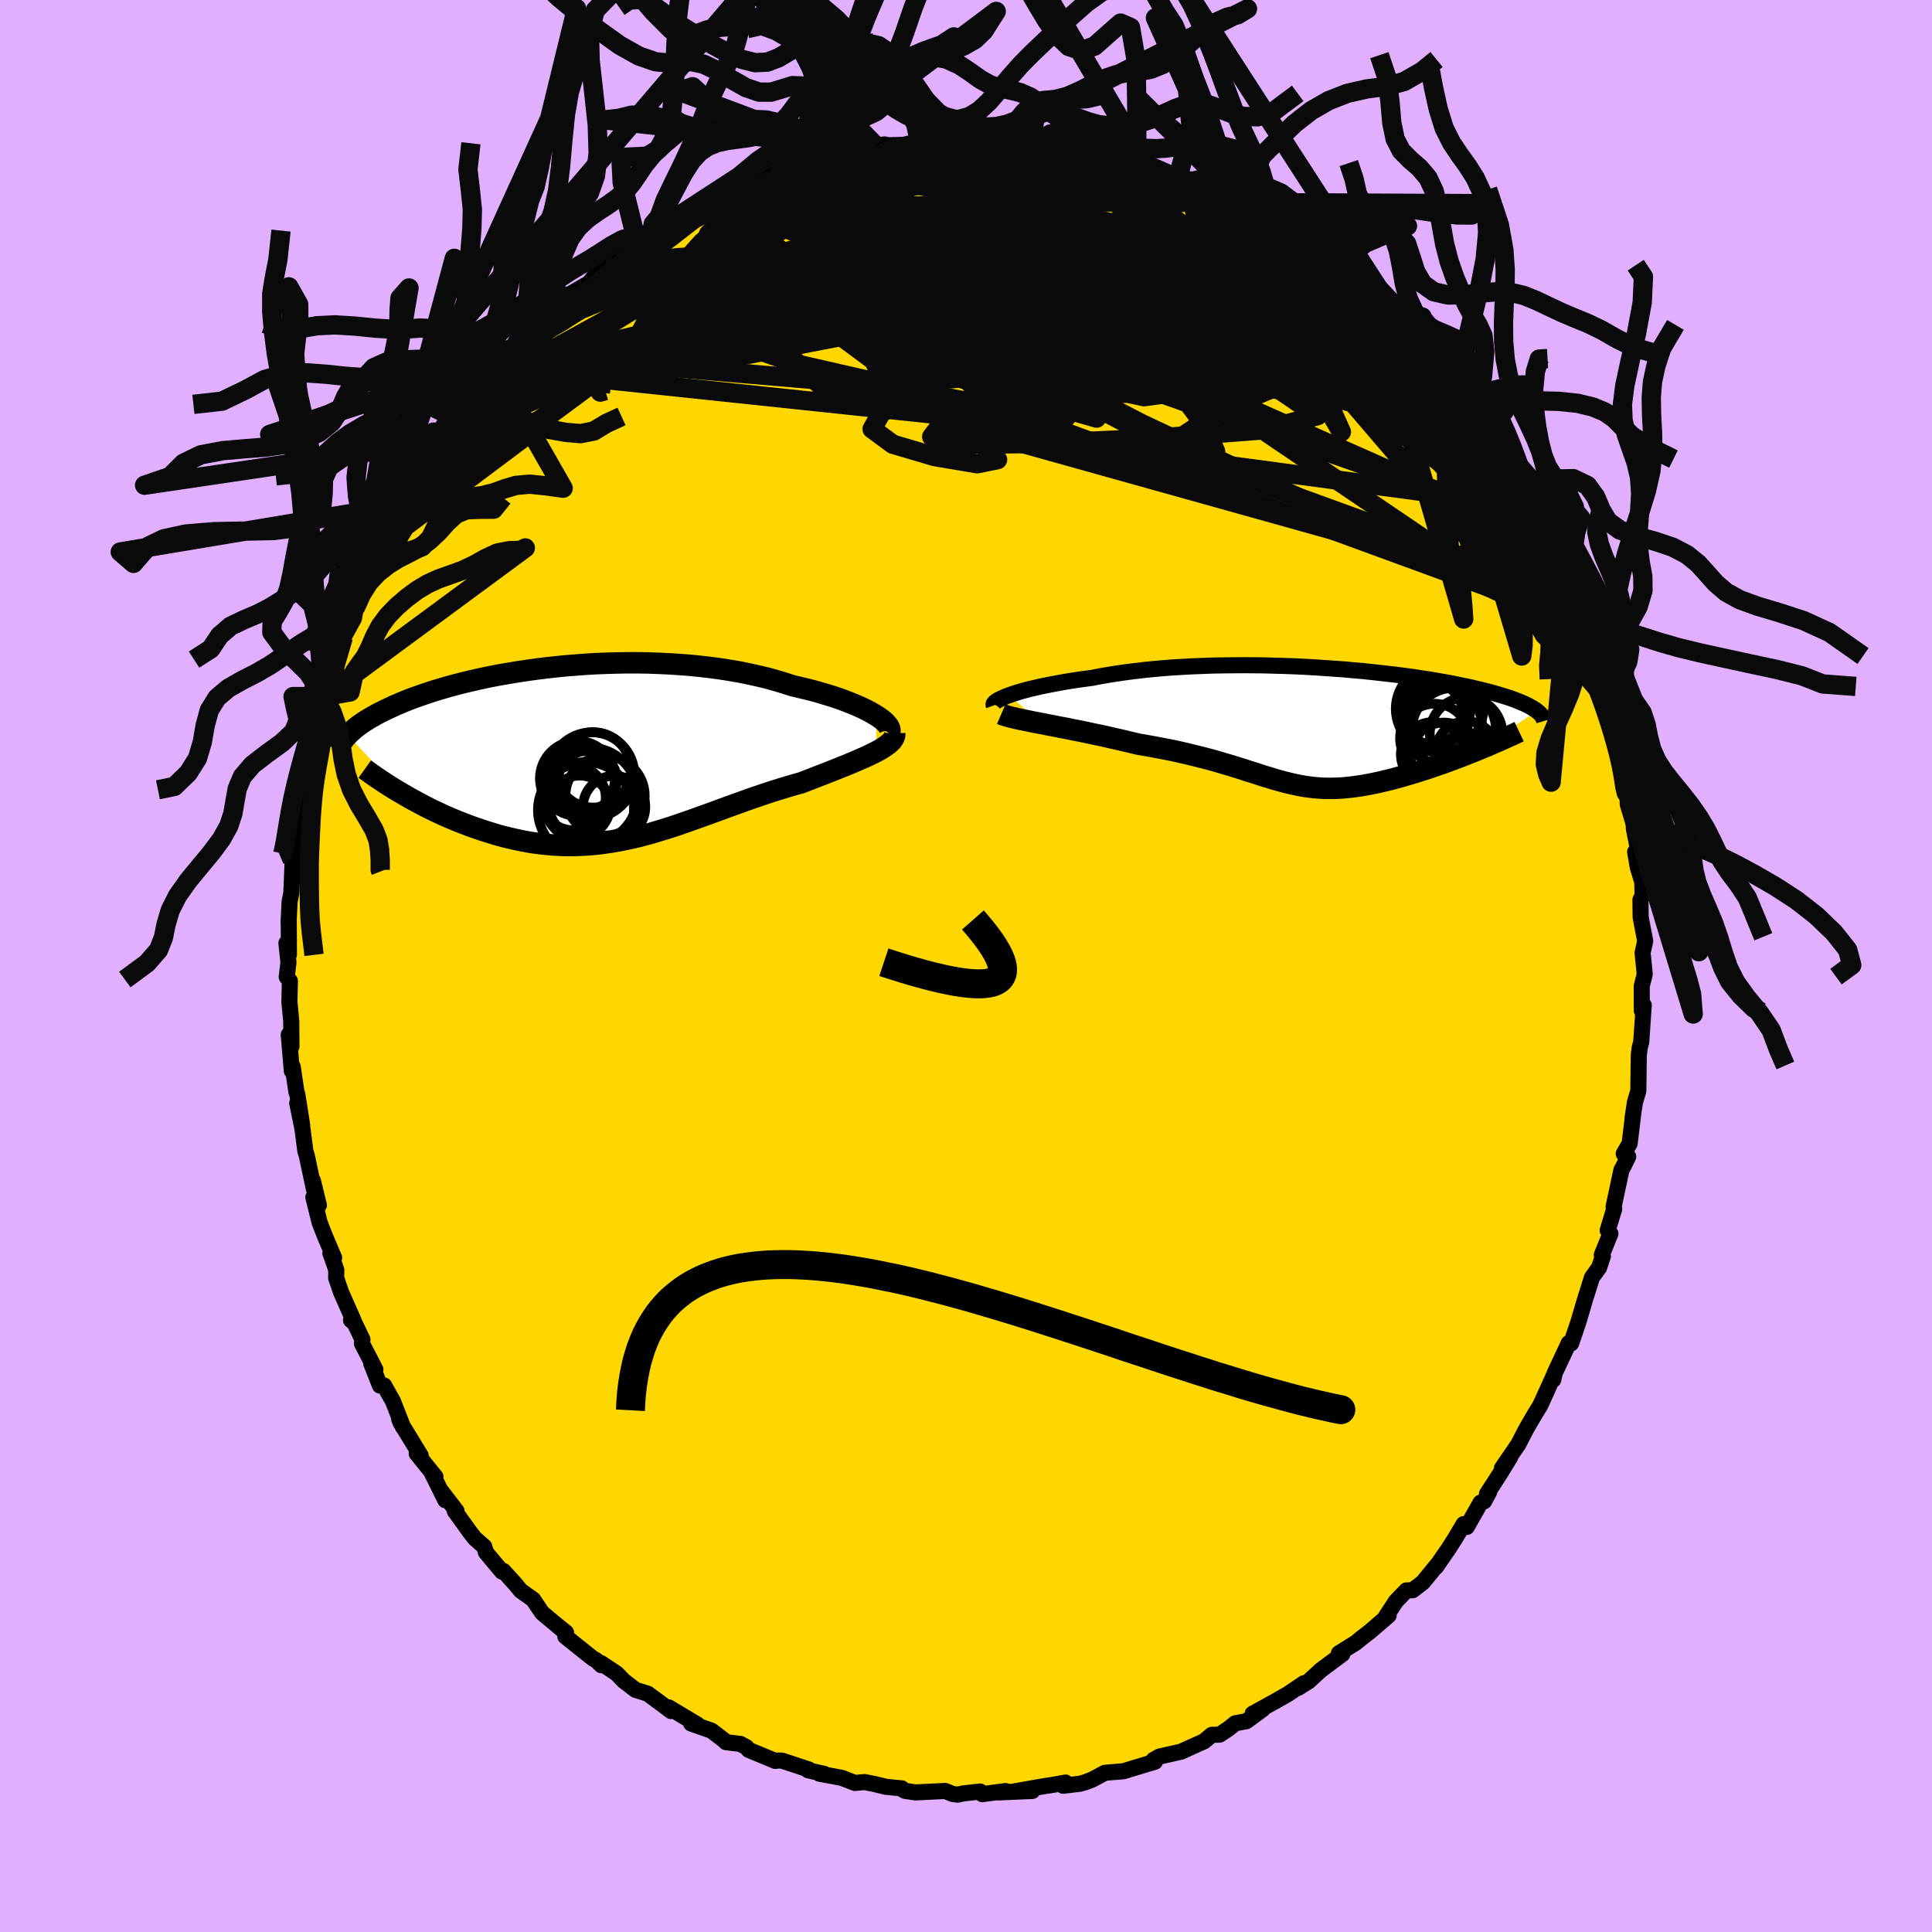 <svg xmlns="http://www.w3.org/2000/svg" width="500" height="500" viewBox="-100 -100 200 200"><defs><clipPath id="c"><path d="m30.11-3.94-.36-.21-.39-.23-.44-.22-.46-.22-.5-.22-.54-.22-.56-.22-.6-.22-.62-.21-.65-.2-.67-.2-.7-.2-.72-.18-.75-.18-.76-.18-.83-.27-.87-.26-.89-.25-.92-.22-.95-.21-.97-.2-1-.17-1.01-.16-1.03-.14-1.05-.12-1.06-.11-1.07-.08-1.07-.07-1.08-.05L6.5-9.4l-1.08-.02H4.34l-1.08.02-1.08.03-1.06.04-1.05.06-1.05.08-1.02.08-1.02.1-.99.11-.98.12-.95.13-.94.14-.91.15-.89.15-.86.16-.84.17-.82.18-.78.18-.76.18-.73.19-.71.19-.68.2-.65.19-.62.2-.6.2-.57.2-.54.19-.52.2-.5.2-.47.2-.45.19-.42.2-.41.19-.39.19-.37.18-.35.19-.33.19-.32.18-.29.18-.28.18-.27.18-.24.17-.24.18-.21.17-.2.17-.19.17-.18.16-.16.17 5.67 6.09.45.26.45.26.47.25.47.26.48.25.49.25.5.24.51.24.52.24.52.23.53.22.54.22.55.21.55.21.56.2.57.19.58.19.58.18.6.18.6.16.62.15.62.14.62.13.63.12.64.1.64.08.64.07.66.06.65.03.66.03h.66l.67-.02.66-.03.68-.05.67-.06.68-.09.68-.1.68-.12.69-.13.69-.15.69-.16.7-.18.7-.19.7-.21.71-.22.71-.22.71-.24.72-.25.72-.25.72-.26.73-.26.74-.27.73-.27.74-.27.75-.27.75-.27.75-.27.76-.26.76-.26.76-.25.76-.24.76-.23.77-.23.76-.21.6-.23.59-.23.59-.23.58-.22.56-.22.56-.22.54-.22.53-.21.51-.21.5-.21.48-.21.46-.2.44-.2.41-.2.39-.19"/></clipPath><clipPath id="b"><path d="m-31.75-3.27.37-.13.4-.13.43-.13.47-.13.49-.13.53-.12.55-.13.59-.12.61-.12.64-.12.66-.12.68-.11.71-.11.73-.1.75-.1.8-.16.83-.14.86-.14.9-.13.92-.12.94-.11.97-.1 1-.09 1.01-.08 1.03-.06 1.04-.06 1.06-.04 1.06-.04 1.07-.02 1.08-.01 1.08-.01 1.08.01 1.08.01 1.07.03 1.07.03 1.06.04 1.05.05 1.04.06 1.02.07 1.01.07.99.07.97.09.95.08.93.1.9.1.88.1.86.1.83.11.81.11.77.12.76.11.72.12.69.12.67.12.64.12.61.13.59.12.56.12.53.13.51.12.48.12.46.12.43.12.42.12.39.12.38.12.35.11.33.12.32.12.29.11.28.12.26.11.24.11.22.11.21.12.19.11.18.11.16.1.14.11-6.01 3.98-.46.19-.47.18-.47.19-.48.19-.48.18-.48.18-.49.18-.49.18-.5.17-.5.17-.49.17-.5.16-.5.16-.5.15-.5.15-.5.15-.51.14-.51.14-.5.13-.51.12-.51.12-.51.11-.5.1-.49.09-.5.08-.49.07-.48.06-.48.05-.48.04-.47.02-.47.01H1.2l-.46-.01-.45-.03-.46-.04-.45-.05-.46-.06-.45-.08-.46-.09-.46-.1-.46-.11-.47-.12-.48-.13-.49-.14-.5-.16-.52-.15-.52-.17-.55-.18-.56-.17-.58-.19-.6-.19-.62-.19-.65-.19-.67-.2-.7-.2-.72-.19-.75-.19-.78-.19-.81-.19-.84-.19-.87-.17-.89-.17-.92-.17-.95-.16-.67-.16-.67-.16-.68-.16-.68-.15-.68-.16-.69-.15-.69-.14-.68-.15-.68-.14-.68-.13-.66-.14-.66-.12-.64-.13-.63-.12-.6-.12"/></clipPath><filter id="a"><feTurbulence baseFrequency=".05" numOctaves="3" result="noise" type="noise"/><feDisplacementMap in="SourceGraphic" in2="noise" scale="2"/></filter></defs><rect width="100%" height="100%" x="-100" y="-100" fill="#E0B0FF"/><path fill="gold" stroke="#000" stroke-linejoin="round" stroke-width="1.667" d="m70.19.12.07.74-.31 1.23.01 2.53.2-.56-.26 3.8-.16.61-.09.75-.02 1.09-.03 2.61-.35 1.18-.25 1.65.05-.28-.35 2.91-.61 1.05.46.31-.46.94-.24.44-.81 3.8.06.23-.67 2.21.28.35-.89 2.19.11.13-.39 1.19-.74 1.02-.74 2.35-.7 2.39-.07.17-.24.73-.41 1.19-.24-.04-1.45 3.1-.16.7.09-.51-1.16 2.57-.31.66-.49.79-.9 1.54-.85 1.64-1.69 2.47.85-1.14-1.1 1.79-1.3 2.01.23-.21-.52.97-.37.14-1.43 2.52-.33-.29-.84 1.42-.72 1.13-1.29 1.87.17-.27-1.53 1.87-1.06.82-.65.02-1.09 1.13-1.08 1.66.33-.2-1.94 1.67-.93.72-.49.41-1.79 1.12.36.08-2.23 1.66-.84.77-.42.39-1.11.69.63-.5-1.64 1.11-1.31.75-2.36 1.3 1.02-.45-1.68 1.23-1.14.21-.71.57-.92.61-.81.02-.78.66-2.39 1.08-2.25.51-.6.34-.12.25.26-.06-3.27.99-1.35.11-.57.05-1.32.71-.71.27-.52.15-1.77.21.26-.33-1.51.27-.63.09-3.08.54 1.78-.03-3.54.15.76-.14-2.4.32-.22-.27-1.73.19-.61.13-.53-.07-.75-.31-3.06.15-1.11-.16-.4-.24.07-.02-1.65-.16-1.13-.28-1.06-.21-1.01.09-1.33-.52-2.35-.44.53.03-1.69-.38.08-.08-2.79-.92-.44-.01-.25.04-2.75-1.14-.25-.29-.62-.33-1.48-.18-.26-.24-1.24-.95-2.11-.74.68.13-3-1.8.24.38-1.18-.89-1.24-.91-1.27-.4-1.22-.94-.71-.74-1.62-1.08.01.21-.46-.47-.46-.27-2.8-2.24.08-.4-1.03-.83.88.74-2.33-1.95-.93-1.38-1.28-.91-.61-.74-1.18-1.3-.16.06-1.66-1.99-.17-.59-.98-.86-.49-.63-1.58-2.2h.18l-1.66-2.16.5 1.04-1.47-2.97.45.55-1.94-2.4.41.2-2.09-3.42-.14-.38.41.87-1.04-2.67-.92-1.65h-.44l-.9-2.28.43.62-1.39-2.69.05-.41-.81-1.7-.37-.3.25.01-1.28-2.9-.51-1.48.01-.85-.61-1.72.39.47-.93-2.18-.57-1.45-.65-2.63.57.82-.62-2.54.11.89-.73-3.43-.16-.53-.3-2.3-.54-2.65.51 2.27-.5-3.16-.1-.31-.38-2.57-.09.44-.32-3.76.28 1.22-.02-2.62-.19-2 .05-2.16-.33-.42.18-1.5-.21-2 .26 1.18-.02-3.54-.02.3.11-2.23.18-.89.15-3.73.17 1.2.18-3.35.02-1.33.08-.33-.06.84.68-4.73.03.83.1-.8.75-3.89.55-1.48.12-.44.04-.77.09-1.04.46-1.33.37-1.58.76-2.51-.41 2.14 1.3-4.18-.75 1.65.71-1.93.98-1.71.28-1 .64-1.59.85-2.07v.23l1.1-2.62 1.33-2.21-.97 1.45.63-.94 1.26-2.95 1.01-.99.58-1.8.63-.96.63-.54.15-.55 1.22-2.23v.45l1.44-2.29.6-.37.99-1.56.84-1.12-.68 1.11 1.25-1.98 1.16-1.35-.48.68 1.56-1.88 1.49-1.21-.36.19 2.37-2.42 1.42-1.38-1.39 1 1.04-.82 1.23-1.56.76-.28 1.93-1.12.7-.9.99-.75.31-.27 2.18-1.64.78-.6 1.38-.71.13-.18.11-.16 1.41-1.08-.15.37 2.77-1.86.74-.17 1.65-.77.04.21 1.93-1.3-.85.17 1.58-.23.94-.8 2.16-.52 1.01-.2-.06-.34 1.55-.23.86-.27 1.55-.72.82.06 1-.53 1.08.07 1.91-.61 1.11-.26.96-.13.37.09 2.41-.07 1.12-.29-.27.07.95-.33 3.38-.11-.66.24 2.64.08.36-.19.18.22.65-.21 2 .21 2.15.06-.47.34.96-.22 1.18.19 1.7.35 1.33.28 1.88.33-.02.11-.02.02 3.12.79.09-.07 1.05.13 1.52.86.22.12.76.12 1.86 1.01-.21-.22 1.53.24.27.6 2.75.92-.06.45 3.03 1.3-1.09-.53 1.31.42 1.3.83-.57-.23 2.01 1L34.04-75l1.19 1.09 1.12.79.69.81.45.08.26.36 1.73 1.1.77.39 1.13 1 1.36 1.46-.65-.39 1.11.57 2.4 2.85-1.23-1.15 2.56 2.58.54.7 1.43 1.55-.13-.41.43.4 1.11 1.35.03.06 2.77 4.33-.71-1.54.87 1.29.51 1.07.54.15 2.05 3.57.34.5.62.68.3.99.39.31-.14.77 1.61 2.26 1.03 2.06.51.82-.25-.06.62.86 1.07 2.42.56 1.22.66 2.03.2.44.07 1.06.64.99.68 1.49.22 1.29-.35-.2.66 1.76.93 2.13-.03-.17.75 3.98-.19-1.42.49 2.87.24.5.12 1.24.55 3.36-.39-2.42.75 2.16.11 2.82.55 2.72.05-.28-.47-.05.28 1.63.46 1.48.03 1.43-.22.4.02 1.82.47 2.47-.27 1.21.15 1.49.07.74" filter="url(#a)"/><path fill="#fff" d="m-31.75-3.27.37-.13.4-.13.43-.13.47-.13.49-.13.53-.12.55-.13.59-.12.61-.12.64-.12.66-.12.68-.11.71-.11.73-.1.75-.1.8-.16.83-.14.86-.14.9-.13.92-.12.94-.11.97-.1 1-.09 1.01-.08 1.03-.06 1.04-.06 1.06-.04 1.06-.04 1.07-.02 1.08-.01 1.08-.01 1.08.01 1.08.01 1.07.03 1.07.03 1.06.04 1.05.05 1.04.06 1.02.07 1.01.07.99.07.97.09.95.08.93.1.9.1.88.1.86.1.83.11.81.11.77.12.76.11.72.12.69.12.67.12.64.12.61.13.59.12.56.12.53.13.51.12.48.12.46.12.43.12.42.12.39.12.38.12.35.11.33.12.32.12.29.11.28.12.26.11.24.11.22.11.21.12.19.11.18.11.16.1.14.11-6.01 3.98-.46.19-.47.18-.47.19-.48.19-.48.18-.48.18-.49.18-.49.18-.5.17-.5.17-.49.17-.5.16-.5.16-.5.15-.5.15-.5.15-.51.14-.51.14-.5.13-.51.12-.51.12-.51.11-.5.1-.49.09-.5.08-.49.07-.48.06-.48.05-.48.04-.47.02-.47.01H1.2l-.46-.01-.45-.03-.46-.04-.45-.05-.46-.06-.45-.08-.46-.09-.46-.1-.46-.11-.47-.12-.48-.13-.49-.14-.5-.16-.52-.15-.52-.17-.55-.18-.56-.17-.58-.19-.6-.19-.62-.19-.65-.19-.67-.2-.7-.2-.72-.19-.75-.19-.78-.19-.81-.19-.84-.19-.87-.17-.89-.17-.92-.17-.95-.16-.67-.16-.67-.16-.68-.16-.68-.15-.68-.16-.69-.15-.69-.14-.68-.15-.68-.14-.68-.13-.66-.14-.66-.12-.64-.13-.63-.12-.6-.12" filter="url(#a)" transform="translate(36.21 -24.76)"/><path fill="#fff" d="m30.11-3.94-.36-.21-.39-.23-.44-.22-.46-.22-.5-.22-.54-.22-.56-.22-.6-.22-.62-.21-.65-.2-.67-.2-.7-.2-.72-.18-.75-.18-.76-.18-.83-.27-.87-.26-.89-.25-.92-.22-.95-.21-.97-.2-1-.17-1.01-.16-1.03-.14-1.05-.12-1.06-.11-1.07-.08-1.07-.07-1.08-.05L6.5-9.4l-1.08-.02H4.34l-1.08.02-1.08.03-1.06.04-1.05.06-1.05.08-1.02.08-1.02.1-.99.11-.98.12-.95.13-.94.14-.91.15-.89.15-.86.16-.84.17-.82.18-.78.18-.76.18-.73.19-.71.19-.68.2-.65.19-.62.2-.6.2-.57.2-.54.19-.52.2-.5.2-.47.2-.45.19-.42.2-.41.19-.39.19-.37.18-.35.19-.33.19-.32.18-.29.18-.28.18-.27.18-.24.17-.24.18-.21.17-.2.17-.19.17-.18.16-.16.17 5.67 6.09.45.26.45.26.47.25.47.26.48.25.49.25.5.24.51.24.52.24.52.23.53.22.54.22.55.21.55.21.56.2.57.19.58.19.58.18.6.18.6.16.62.15.62.14.62.13.63.12.64.1.64.08.64.07.66.06.65.03.66.03h.66l.67-.02.66-.03.68-.05.67-.06.68-.09.68-.1.68-.12.69-.13.69-.15.69-.16.7-.18.7-.19.7-.21.71-.22.71-.22.71-.24.72-.25.72-.25.72-.26.73-.26.74-.27.73-.27.74-.27.75-.27.75-.27.75-.27.76-.26.76-.26.76-.25.76-.24.76-.23.77-.23.76-.21.6-.23.59-.23.59-.23.58-.22.56-.22.56-.22.54-.22.53-.21.51-.21.5-.21.48-.21.46-.2.44-.2.41-.2.39-.19" filter="url(#a)" transform="translate(-39.37 -21.97)"/><g fill="none" stroke="#000" transform="translate(36.21 -24.76)"><path stroke-linejoin="round" stroke-width="1.667" d="m-33.33-2.22-.03-.08.02-.08.06-.09.1-.1.15-.11.18-.11.22-.11.26-.12.29-.13.33-.12.37-.13.4-.13.43-.13.47-.13.49-.13.53-.12.55-.13.59-.12.61-.12.64-.12.66-.12.68-.11.71-.11.73-.1.75-.1.8-.16.83-.14.86-.14.9-.13.92-.12.94-.11.97-.1 1-.09 1.01-.08 1.03-.06 1.04-.06 1.06-.04 1.06-.04 1.07-.02 1.08-.01 1.08-.01 1.08.01 1.08.01 1.07.03 1.07.03 1.06.04 1.05.05 1.04.06 1.02.07 1.01.07.99.07.97.09.95.08.93.1.9.1.88.1.86.1.83.11.81.11.77.12.76.11.72.12.69.12.67.12.64.12.61.13.59.12.56.12.53.13.51.12.48.12.46.12.43.12.42.12.39.12.38.12.35.11.33.12.32.12.29.11.28.12.26.11.24.11.22.11.21.12.19.11.18.11.16.1.14.11.14.11.11.1.11.11.09.1.08.11.07.1.05.1.05.1.03.1.03.1" filter="url(#a)"/><path stroke-linejoin="round" stroke-width="2.222" d="m-32.56-1.32.21.09.26.08.33.1.37.09.42.1.46.1.5.1.52.11.56.11.59.11.6.12.63.12.64.13.66.12.66.14.68.13.68.14.68.15.69.14.69.15.68.16.68.15.68.16.67.16.67.16.95.16.92.17.89.17.87.17.84.19.81.19.78.19.75.19.72.19.7.2.67.2.65.19.62.19.6.19.58.19.56.17.55.18.52.17.52.15.5.16.49.14.48.13.47.12.46.11.46.1.46.09.45.08.46.06.45.05.46.04.45.03.46.01h.46l.47-.01.47-.02.48-.04.48-.05.48-.06.49-.07.5-.08.49-.09.5-.1.51-.11.51-.12.51-.12.5-.13.51-.14.51-.14.5-.15.5-.15.5-.15.5-.16.5-.16.49-.17.5-.17.5-.17.49-.18.49-.18.48-.18.48-.18.48-.19.47-.19.47-.18.46-.19.45-.19.45-.18.43-.19.43-.19.43-.18.41-.19.4-.18.4-.18.39-.18.38-.18" filter="url(#a)"/><circle cx="12.132" cy="2.835" r="3.328" clip-path="url(#b)" filter="url(#a)"/><circle cx="12.812" cy="-1.865" r="4.534" clip-path="url(#b)" filter="url(#a)"/><circle cx="12.297" cy="1.185" r="3.576" clip-path="url(#b)" filter="url(#a)"/><circle cx="13.272" cy="3.02" r="3.466" clip-path="url(#b)" filter="url(#a)"/><circle cx="13.197" cy="-.065" r="4.008" clip-path="url(#b)" filter="url(#a)"/><circle cx="15.587" cy="2.575" r="3.156" clip-path="url(#b)" filter="url(#a)"/><circle cx="14.302" cy=".31" r="4.344" clip-path="url(#b)" filter="url(#a)"/><circle cx="12.037" cy="-1.375" r="3.178" clip-path="url(#b)" filter="url(#a)"/><circle cx="15.562" cy=".71" r="3.758" clip-path="url(#b)" filter="url(#a)"/><circle cx="12.397" cy="-1.685" r="3.582" clip-path="url(#b)" filter="url(#a)"/></g><g fill="none" stroke="#000" transform="translate(-39.37 -21.97)"><path stroke-linejoin="round" stroke-width="2.222" d="m31.39-2.14.08-.12.03-.15-.02-.15-.06-.17-.11-.18-.16-.19-.19-.2-.24-.21-.28-.21-.33-.22-.36-.21-.39-.23-.44-.22-.46-.22-.5-.22-.54-.22-.56-.22-.6-.22-.62-.21-.65-.2-.67-.2-.7-.2-.72-.18-.75-.18-.76-.18-.83-.27-.87-.26-.89-.25-.92-.22-.95-.21-.97-.2-1-.17-1.01-.16-1.03-.14-1.05-.12-1.06-.11-1.07-.08-1.07-.07-1.08-.05L6.5-9.4l-1.08-.02H4.34l-1.08.02-1.08.03-1.06.04-1.05.06-1.05.08-1.02.08-1.02.1-.99.11-.98.12-.95.13-.94.14-.91.15-.89.15-.86.16-.84.17-.82.18-.78.18-.76.18-.73.19-.71.19-.68.2-.65.19-.62.2-.6.2-.57.2-.54.19-.52.2-.5.2-.47.2-.45.19-.42.2-.41.19-.39.19-.37.18-.35.19-.33.19-.32.18-.29.18-.28.18-.27.18-.24.17-.24.18-.21.17-.2.17-.19.17-.18.16-.16.17-.15.16-.14.16-.12.15-.12.16-.1.15-.1.15-.08.15-.07.14-.07.15-.06.14m57.63-1.72v.21l-.05.19-.1.2-.14.2-.19.19-.22.19-.27.19-.29.2-.33.19-.36.2-.39.19-.41.2-.44.2-.46.2-.48.21-.5.21-.51.21-.53.21-.54.22-.56.22-.56.22-.58.22-.59.23-.59.23-.6.23-.76.21-.77.23-.76.23-.76.24-.76.25-.76.26-.76.26-.75.27-.75.27-.75.27-.74.27-.73.27-.74.27-.73.26-.72.26-.72.25-.72.25-.71.24-.71.22-.71.22-.7.21-.7.19-.7.18-.69.16-.69.15-.69.13-.68.12-.68.1-.68.09-.67.06-.68.05-.66.03-.67.02h-.66l-.66-.03-.65-.03-.66-.06-.64-.07-.64-.08-.64-.1-.63-.12-.62-.13-.62-.14-.62-.15-.6-.16-.6-.18-.58-.18-.58-.19-.57-.19-.56-.2-.55-.21-.55-.21-.54-.22-.53-.22-.52-.23-.52-.24-.51-.24-.5-.24-.49-.25-.48-.25-.47-.26-.47-.25-.45-.26-.45-.26-.44-.26-.42-.25-.42-.26-.4-.26-.4-.26-.39-.26-.37-.25-.37-.26-.35-.25-.35-.25" filter="url(#a)"/><circle cx=".026" cy="5.829" r="4.97" clip-path="url(#c)" filter="url(#a)"/><circle cx="-1.274" cy="4.564" r="3.35" clip-path="url(#c)" filter="url(#a)"/><circle cx=".401" cy="4.329" r="4.97" clip-path="url(#c)" filter="url(#a)"/><circle cx=".196" cy="2.729" r="3.03" clip-path="url(#c)" filter="url(#a)"/><circle cx="2.011" cy="4.354" r="4.106" clip-path="url(#c)" filter="url(#a)"/><circle cx=".786" cy="1.664" r="3.902" clip-path="url(#c)" filter="url(#a)"/><circle cx="-.859" cy="2.549" r="3.88" clip-path="url(#c)" filter="url(#a)"/><circle cx="2.946" cy="5.514" r="3.232" clip-path="url(#c)" filter="url(#a)"/><circle cx="-.614" cy="5.404" r="3.146" clip-path="url(#c)" filter="url(#a)"/><circle cx=".626" cy="2.199" r="4.42" clip-path="url(#c)" filter="url(#a)"/></g><g fill="none" stroke="#0A0A0A" stroke-linejoin="round" stroke-width="2"><path d="M48.77-61.62 9.6-58.8l3.92 2.08-3.49-.99-12.86-3.79-12.83-4.68-6.84-4.29-.52-3.43 2.72-2.21 1.94-.58-1.76 1.18-5.84 2.36-7.55 2.62-6.36 2.56-4.22 2.61 1.51-2.56" filter="url(#a)"/><path d="m-20.21-81.89 8.68 14.87 4.05 8.86-6.68-1.08-5.34-5.11 1.43-4.74 7.64-2.73 10.6-.71 10.11.61 7.49 1.06 4.25.82 1.36.22-.75-.33-1.55-.45-.55-.1 1.13.39-.33.41-9.65-.13-26.17.22-34.09 7.91" filter="url(#a)"/><path d="m-52.74-56.63 25.47-15.74 21.52-1.83 19.31 5.59 14.18 5.14 6.83.94.4-2.67-3.45-3.96-5.07-3.39-5.52-2.1-5.67-.97-5.7-.23-5.52.31-5.06.82-4.42 1.43-3.61 2.02-2.34 2.51.62 2.86 7.69 2.41 16.71-2.02-5.1-19.46" filter="url(#a)"/><path d="m26.36-79.38-7.26.53-1.13 8.83-6.83 8.62-5.97 4.94-.39 1.14 3.33-1.51 3.05-2.61.69-2.42-1.28-1.58-1.83-.74-1.34-.24-.65-.22-.07-.63.52-1.19.79-1.27-1.07-.3-7.41 1.25-17.24 1.87-21.45 1.3-9.88 2.39" filter="url(#a)"/><path d="m36.35-73.12-45.32.41-15.99 2 3.67-.96 11.94-1.75 11.12-.71 6.22.51 2.05 1.19.97 1.42 2.34 1.49 3.96 1.42 4.14 1.13 2.89.68 1.46.5.96 1.01.73 2.11-1.55 2.68-7.5 1.06-14.48-3.11-17.36-5.79-34.1 4.73" filter="url(#a)"/><path d="m23.34-80.9.56 4.69-6.81-1.87.52-.21 4.84 2.15 3.94 2.96-.32 2.04-5.33.22-8.77-1.32-9.34-1.96-7.22-1.7-3.67-1.04-.44-.44 1.38-.08 1.79.09 1.66.39 1.93 1.16 2.7 2.71 3.27 4.72 3 5.7 3.11 2.95 6.05-5.59-7.66-19.64" filter="url(#a)"/><path d="m-20.21-81.89 30 6.42-.1 3.79-3.59 3.92-2.71 1.86-1.26-.2.94-.82 2.91-.23 3.52.67 2.47 1.1.42.72-1.45-.23-2.04-1.18-1.09-1.55.36-1.19.76-.3-.47.69-1.89 1.63-1.25 2.38 2.48 2.89 10.37 5.37 45.79 21.57" filter="url(#a)"/><path d="m1.52-85.37-11.45 1.76-7.33 2.68-1.02 2.15 2.73 1.17 2.94.7 1.59 1.21.51 2.35.24 3.23.55 3.13 1.21 2.04 2.38.53 4.01-.75 5.49-1.53 5.85-1.97 4.45-2.26 1.66-2.39-1.25-2.17-2.96-1.44-3.56-.23-5.09 1.27-9.66 2.52-11.28 1.23 17.35-13.31" filter="url(#a)"/><path d="m-31.17-76.62-1.71 8.88 15.56 5.47 10.52 2.4.79 1.17-2.74 1.41-.97 1.7 2.15 1.58 4.3 1.27 4.43.75 2.11-.43-2.13-2.41-6.24-4.55-7.64-5.66-5.39-4.99-1.14-2.95 2.1-1.02 3.12-.87 3.2-3.45-8.41-4.11" filter="url(#a)"/><path d="m-9.38-84.92-14.87 9.27 8.29-1.61 11.34-1.44 10.11 1 8.74 2.36 6.54 1.96 3.16.64-.48-.51-3.23-.89-4.6-.55-4.56.15-3.05.92.07 1.72 4.48 2.6 8.56 3.3 10.09 3.21 7.94 1.9 4.02.43 2.12 1.01 2 1.87-10.25-14.73" filter="url(#a)"/><path d="M-.46-85.69-28.5-72.95l-3.46 1.63 9.68-.06 16.02 1.01L9.49-69l10.7.34 4.11-1.12-1.3-1.86-4.32-1.44-5.22-.24-4.84.85-3.55 1.19-1.11.78 2.67.34 6.95.72 9.58 2.06 8.17 3.41 1.84 3.58-6.67 2.79-5.96 4.04 42.49 15.45" filter="url(#a)"/><path d="M59.49-45.43 12.78-61.88.88-60.14v-.51l.44-3.58 1.1-2.9 2.7-1.07 2.16-.58-1.14-1.36-4.48-2.12-4.95-2.01-2.7-1.07-1.05.82-.75 4.65 10.1 11.71 61.58 22.52" filter="url(#a)"/><path d="m-17.71-82.66 4.26-.37 4.48 3.15 10.11 4.44 11.32 3.5 7.03 1.55 1.5-.4-1.8-1.74-2.24-2.19-.84-1.62.99-.04 1.68 2-.46 3.43-6.35 3.13-14.12.94-17.89-1.69L-32.57-71l-11.4 4.08" filter="url(#a)"/><path d="m26.36-79.38 11.97 17.16-13.5 1.38-16.32-3.49-9.56-3.93-1.52-2.83 4.36-1.4 6.65-.22 5.3.36 1.63.4-2.26.2-4.56.07-4.63.15-3.25.35-1.81.5-1.33.35-1.59-.09-1.49-.61.04-.88 2.94-.78 5.39-.52 4.91-.25 2.25 1.22 8.58 8.5L65.28-32.1" filter="url(#a)"/><path d="M50.34-59.81 32.77-68.1 20-73.54l-5.41-2.76-2.27-.13-.64 2.54.05 3.96.18 3.37.84 1.55 2.63.27 4.87.44 6.06 1.35 5 1.08 1.76-1.2-.42-2.24 6.67 6.16 27.42 32.03" filter="url(#a)"/><path d="m-46.37-64.12 19.61.8 28.02-3.97 15.51-2.28 3.27-.13-3.4.42-4.31-.1-2.02-.46.51-.2 1.43.06.2-.47-2.5-1.63-4.61-2.2-3.45-.95.51 2.11-3.97 6.05-48.74 7.39" filter="url(#a)"/><path d="m13.44-84.01-9.19 4.46-21.33 6.97-13.81 5.08-1.16 1.29 9.93-1.12 15.99-1.48 15.85-.82 10.78-.03 3.8.76-1.96 1.67-4.64 2.18-3.81 1.13-.09-1.67 5.95-3.11 29.02 7.08" filter="url(#a)"/><path d="m-37.32-72.35 22.43 5.47 23.67 2.22 10.04-.73 2.29-.8.15-.58.13-.7.12-.55-.25.27-.49 1.31-.1 1.84.84 1.43 1.76.2 1.95-1.18 1.15-2.08-.35-2.22-1.88-1.87-2.81-1.58-2.62-1.71-1.04-1.94 2-1.22 6.25 1.4 10.61 5.12 7.84 4.21" filter="url(#a)"/><path d="m39.48-70.77-4.42 2.72-1.55 3.28-9.15-1.91-13.68-3.01-12.59-2.49-7.22-2.08-.6-1.82 4.56-1.31 7-.52 6.87.18 5.05.52 2.63.53.44.49-1.2.63-2.46.78-3.55.5-4.57-.62-5.08-2.44-3.41-3.78 2.75-2.93 12.26-.29" filter="url(#a)"/><path d="M60.52-43.37 30.54-66.31l-12.1-1.7-6.89 2.58-3.9.18.11-1.72 4.09-1.35 6.46.16 6.49 1.18 4.51.91 1.67-.23-.84-1.22-2.45-1.29-3.36-.43-4.09.72-5 1.35-5.84 1.04-6.19.04-5.61-.88-3.75-.96.14.12 6.75 1.6 13.6 1.64 8.47-2.6-30.86-17.79" filter="url(#a)"/><path d="m57.88-47.69-33.1-21.62-10.82-6.17-5.5-.27-3.4 2.77-2.99 3.57-3.33 2.52-3.43.72-2.91-.75-1.71-1.43.27-1.36 3.22-.72 6.83.39 10.15 1.83 11.93 3.17 11.28 3.69 8.16 2.73 3.52.34-1.25-2.56-4.56-4.35-4.42-3.01 3.24 5.08 24.63 27.04" filter="url(#a)"/><path d="m6.39-84.94-18.76 4.51 4.18 2.8 11.68 3.34 8.31 4.06 3.19 3.97 1.29 3.44 1.79 2.47 1.4.69-1.59-1.58-5.82-3.17-8.14-2.96-6.16-.82-.19 2.17 6.15 4.34 7.12 4.11-1.68.86-17.66-3.38-27.55-2.35-18.13 8.1" filter="url(#a)"/><path d="m40.25-70.38-2.83-1.06-3.02.19-9.41-1.79-12.98-1.8-11.8-.72-6.29.25 1.74 1.33 9.09 3.01 12.18 4.61 8.44 4.47-1.96 1.6-14.95-2.49-22.77-4.42-19.34-1.65-16.66 9.17" filter="url(#a)"/><path d="m-41.7-69.3 53.73 1.77 8.46-3.62-9.87-3.78-11.47-1.83-4.59.39 3.43 2.13 7.28 2.74 5.22 1.71-.55-.56-5.76-2.55-7.13-2.77-3.98-1.04 3.59.77 15.86.17 19.77-.37" filter="url(#a)"/><path d="M37.75-71.87-.29-68.93l5.13-1.53 8.03-.79 1.88-.39-3.67-.2-5.46.36-2.57 1.23 2.96 1.56 7.01.55 6.6-1.56 2.4-3.59-2.36-4.23L14-80.99l-6.64-2.44 4.2-.91" filter="url(#a)"/><path d="m-25.97-79.21 13.26 9.97 20.85 2.95 9.92-1.99 1.46-3.29-2.76-2.53-3.64-.85-2.1.7.73 1.55 3.14 1.72 3.53 1.6 1.13 1.23-3.38.24-7.57-1.58-7.35-3.32.47-3.63 10.33-2.81-1.82-5.37" filter="url(#a)"/><path d="m-52.14-57 48.76-12.92 21.45 1.3 9.46 4.92 1.3 1.53-1.89-2.13-1.38-3.26-.47-2.47-1.53-1.44-4.77-1.1-8.45-1.29L.16-75.18l-8.47-.81-3.97.13.51 1.26 1.73 2.72.43 5.42L.07-55.71l62.96 17.6" filter="url(#a)"/><path d="m-48.58-61.9 58.11 6.13 3.58-4.41-6.5-3.98-3.55-2.51 1.92-.68 6.63.99 8.41 1.6 6.47.97 2.08-.09-2.32-.63-4.78-.3-5.11.3-4.83.25-5.58-.99-7.16-2.93-7.02-3.87-2.14-1.59 11.84 5.09 52.31 13.89" filter="url(#a)"/><path d="m-51.15-58.56 37.27-9.47 16.28.8 17.2 3.83 12.95 3.82 3.84 2.61-5.48 1.46-11.16.86-11.73.56-8.28.08-3.29-.78 1.31-1.71 4.39-2.11 4.2-1.79-1.37-.96-8.63.76 1.13 4.82 60.4 8.09" filter="url(#a)"/><path d="M42.09-68.31 2.64-69.57l-2.46-4.7-2.84-2.59-5.79.28-3.43 2.38 2.15 2.99 6.72 1.99 7.69-.04 5.14-2.04.9-3.12-2.86-3.02-4.77-2.1-4.56-1.02-2.71-.27-.23.1 1.74.51 2.65 1.7 3.58 4.25 7.68 7.31 14.15 5.32-5.23-20.29" filter="url(#a)"/><path d="m-26.01-79.42 49.15 20.51 5.22-.03-3.6-2.61-4.71-2.31-6.15-2.67-5.92-2.72-3.05-1.49v.46l.26 1.74-2.71 1.27-6.29-.69-7.16-2.78-3.9-3.5 2.25-2.53 9.12-.96 13.56-1.01.17-5.88" filter="url(#a)"/><path d="m62.47-39.33-15.32-10.5-19.54-8.65-6.26-2.93 3.25-1.17 4.97-1.75 2.6-2.58-.16-2.76-1.72-2.27-2-1.43-1.58-.56-1.19.04-1.3.23-2.05.02-3.16-.48-4.13-.94-4.65-1.05-4.82-.63-5.21.27-6.02 1.32-6.23 2.06-4.45 1.86-1.74.12-2.79-2.92 3.32-8.63" filter="url(#a)"/><path d="m29.55-77.74 1.4 15.24-23.37-3.75-19.35-3.79-8.25-2.31 1.86-1.72 8.41-1.15 11.35-.02 11.57 1.44 10.01 2.58 7.4 2.83L35-66.32l1.77.75-.1-.45-1.29-1.02-2.51-.99-4.58-.71-7.69-.51-10.76-.42-11.76-.31-9.02-.23-2.54-.54 6.05-1.53 16.69-2.86 24.78.14" filter="url(#a)"/><path d="M54.32-54.51 27.73-68.24 3.64-74.7l-11.17-.19 1.41 4.47 9.34 6.66 10.87 6.25 7.78 4.09 3.5 1.3.47-1.15-1.2-2.79-2.61-3.53-4.28-3.48-5.22-2.76-3.79-1.63.68-.39 6.6.76L26.95-65l11.83 4.32 10.68 7.81 9.26 10 2.68 1.12" filter="url(#a)"/><path d="m50.34-59.81-12.32-8.27-16.57-3.99-11.18-.7-1.98.62 3.28.52 3.23.16h.39l-2.21-.04-2.79.03-1.25.36 1.55 1.14 4.49 2.21 6.55 2.89 6.74 2.39 4.34.31-.43-2.58-6.03-4.5-10.45-4.01-13.12-1.67-13.46-1.19 5.24-8.9" filter="url(#a)"/><path d="m-46.37-64.12 1.37 4.54 18.59-2.99 19.97-3.84 12.08-.97 4.65 1.37.7 1.18-1.25-.86-3.12-2.81-5.19-3.38-6.46-2.59-5.87-1.38-3.59-.42-1.15.22-.11.59-.25.07.78-2.04 4.2-4.19 12.9-3.94" filter="url(#a)"/><path d="m-4.79-85.25 18.27 4.43 13.34 7.75 6.39 6.14-.84 3-3.62 1.58-2.47 1.36-.77.76-.68-.41-2.02-1.21-3.48-1.03-3.74-.21-1.84.42 2.22.52 6.47.22 8.17-.37 7.79-1.12-.65-8.45M82.31 4.77l-.77-.42-1.35-1.32-1.14-1.42-.7-1.41-.54-1.42-.7-1.47-.95-1.49-1.13-1.46L73.94-7l-.89-1.27-.55-1.21-.28-1.12-.36-.85-1.03-.3-1.14.27M1.52-85.37l-1.74-1.24-1.32-.36-1.27-.48-1.2-.66-1.14-.71-1.17-.89-1.27-1.27-1.36-1.7-1.45-1.92-1.51-1.85-1.53-1.59-1.54-1.3-1.55-1.1-1.52-.94-1.49-.74-1.42-.47-1.33-.16-1.26.04-1.28.06-1.49-.17-1.91-.72-2.22-1.69" filter="url(#a)"/><path d="m-1.12-85.45-.5-2.11-1.28-.78-1.26-1.3-1.19-1.73-1.2-1.68-1.24-1.36-1.26-.86-1.25-.3-1.24.18-1.28.36-1.33.11-1.41-.4-1.48-.94-1.56-1.32-1.63-1.61-1.66-1.74-1.44-1.36-.77-.77L-.46-85.69l.25.81.82 1.58.81 1.05.81.34.88.06.95.1.96.28.93.49.9.71.9.91.93 1.01.96.99.94.9.84.88.73.98.71 1.19.82 1.2.55.96-18.07-14.33 2.13.36 1.26.31 1.01.04.9-.03.88.01.92.08.99.13 1 .15 1.02.16 1.02.19 1.04.22 1.08.26 1.09.31 1.07.34 1.02.35.98.35.97.37.97.4.98.46.94.5.88.48.58.25-23.68-5.36-.43-1.94-1.12-1.93-1.26-.83-1.3-.69-1.38-1.13-1.46-1.44-1.47-1.32-1.42-.83-1.32-.23-1.21.3-1.14.62-1.12.66-1.16.44-1.25.06-1.38-.35-1.48-.67-1.55-.84-1.52-.88-1.48-.91-1.45-1.02-1.47-1.09-1.45-.79-1.29.07-1.02.72" filter="url(#a)"/><path d="m13.52-84.65-.14.03-.62-.09-1.02-.17-1.19-.18-1.19-.17-1.12-.13-1.04-.08-1.01-.05-1.01-.04-1.02-.04-.98-.03-.93-.03-.9-.01-.93.02-1.06.03-1.26.04-1.48.08-1.41.22m19.31-5.57-.73.73-1.29.31-1.41.07-1.33.12-1.21.35-1.12.56-1.09.62-1.07.54-1.07.39-1.02.22-.96.06-.93-.09-.98-.25-1.1-.37-1.22-.32-1.27.15-1.01 1.1-.23 1.31" filter="url(#a)"/><path d="m16.63-104.12-.51 2.14-.85.56-1.3.63-1.54 1.11-1.56 1.38-1.45 1.37-1.3 1.23-1.22 1.16-1.19 1.2-1.16 1.31-1.12 1.33-1.05 1.21-1 .93-1.02.62-1.12.31-1.23.08-1.28.19-1.01.89-.24 1.15m-1.12.29.74-.07.75.28 1.02.48 1.17.43 1.14.35 1.05.33.95.38.9.4.9.37.93.32.95.31.94.36.93.46.94.57.99.65 1.06.67 1.05.64.89.5.55.32.07.41-17.92-8.16-1.63.39-1.06.35-.98.49-1.03.59-1.05.72-1.01.87-.93 1.04-.86 1.18-.79 1.3-.72 1.39-.64 1.48-.54 1.6-.48 1.76-.53 1.85-.71 1.73-.76 1.39m9.98-18.02-1.5-1.53-1.54-.9-1.56-1.56-1.46-1.44-1.32-.74-1.19-.05-1.1.34-1.13.34h-1.23l-1.37-.47-1.49-.84-1.49-.91-1.39-.67-1.24-.27-1.15.05-1.21.1-1.4-.14-1.71-.59-2.01-1.13-2.22-1.59-2.18-1.78-1.81-1.5-1.38-1.28-1.48-2.5" filter="url(#a)"/><path d="m-9.38-84.92-1.51-1.56-1.41-.3-1.26.05-1.17.12-1.14.09-1.17-.09-1.21-.3-1.21-.39-1.2-.28-1.17-.05-1.14.16-1.11.29-1.08.28-1.06.19h-1.08l-1.18-.21-1.35-.4-1.54-.46-1.65-.31-1.59.01-1.35.33-1.46.16 26.93 2.93-1.75-1.12-1.24-.06-1.07.28-1.06.22-1.11.03-1.14-.23-1.18-.46-1.19-.53-1.22-.44-1.3-.34-1.4-.44-1.47-.83-1.42-1.27-1.26-1.17-1.39.47 17.29 6.5-1.68-3.8-2.01-5.23-1.84-3.63-1.55-1.69-1.27-.19-1.12.55-1.15.54-1.25.24-1.31.1-1.24.26-1.14.44-1.17.19-1.41-.68-1.83-1.84-2.2-2.56-2.33-2.21-2.14-.8-1.68.75-.79.58" filter="url(#a)"/><path d="m-13.48-84.12-.91.42-.98.38-1 .44-.94.56-.87.69-.83.74-.89.68-.98.53-1.03.37-.97.3-.83.36-.68.53-.61.71-.65.83-1 .8 9.8-7.15.56-4.46.41-4.24.87-1.7 1.26.13 1.41.99 1.41.95 1.3.19 1.16-.86 1.05-1.89.99-2.6 1-2.89 1.08-2.7 1.26-2.28 1.44-1.98 1.51-2.02 1.49-2.05 1.09-.51" filter="url(#a)"/><path d="m-19.26-82.43 1.16-.89.93-1.56.83-1.89.89-1.57.99-1.29 1.06-1.47 1.04-1.98 1.01-2.45 1-2.62 1.02-2.41 1.07-1.89 1.14-1.24 1.18-.63 1.27-.31 1.38-.43 1.52-.96 1.58-1.67 2.16-3.16" filter="url(#a)"/><path d="m-19.26-82.43 1.27-.37 1.09-.72.97-1.12.94-1.2 1.02-.92 1.11-.54 1.18-.29 1.18-.3 1.16-.53 1.1-.88 1.06-1.15 1.05-1.25 1.06-1.11 1.12-.85 1.21-.6 1.26-.48 1.25-.51 1.14-.65.94-.9.68-1.08.6-.94-22.33 16.73.29-.9.76-.95.94-.81 1.01-.8.98-1.15.94-1.75.91-2.41.91-2.86.92-3.02.96-2.88 1.03-2.43 1.1-1.69 1.17-.84 1.21-.21 1.25-.16 1.37-.75 1.46-1.56.54-2.87m70.48 93.11-.68-.91-.15-.65-.15-.98-.21-1.16-.28-1.2-.31-1.19-.35-1.2-.38-1.22-.41-1.22-.43-1.2-.44-1.15-.41-1.06-.39-1-.39-.98-.41-.98-.41-.96-.37-.81-.35-.52m6.52 18.39-.13-1.07.08-.74-.14-1.01-.27-1.18-.26-1.24-.19-1.3-.07-1.36.01-1.42.05-1.45.04-1.44v-1.37l-.02-1.32-.03-1.29-.03-1.27-.04-1.28-.12-1.27-.26-1.26-.42-1.28-.56-1.33-.6-1.39-.51-1.39-.26-1.26.09-1.04.35-1.13m-96.57-13.37.5-2.89.28-2.21.09-1.94.09-1.58.25-1.17.49-.87.7-.74.84-.8.88-.96.82-1.08.72-1.13.6-1.09.45-1.05.35-.99.46-1.59" filter="url(#a)"/><path d="m-23.31-80.57-.72.79-.25 1.44-.47 1.17-.76.79-.92.69-.92.81-.85.94-.76.95-.71.83-.67.71-.65.69-.61.83-.59 1.07-.56 1.26-.58 1.33-.67 1.22-.78 1-.87.84-.86.85-.72 1-.49 1.11-.14.84.53-.15" filter="url(#a)"/><path d="m-24.89-80.34.08.39-.65.52-.89.52-1.03.55-1.08.6-1.06.59-.96.58-.85.55-.77.55-.75.57-.8.62-.86.66-.93.71-.96.76-.96.81-.95.87-.95.9-.96.92-.93.91-.79.8-.4.52.51-.29 17.79-13.78v.14l.88.05 1.17-.1 1.18-.15 1.11-.14 1.03-.17.98-.23.99-.3 1-.29 1.05-.2 1.09-.1 1.13-.01h2.28l1.12.02 1.1.1 1.08.19 1.04.23.9.19.66.18.62.22-22.34 1.67 1.01-1.15.65-.71.83-.66.96-.8 1-.83 1-.68 1-.49 1.01-.42 1.01-.51 1.01-.73 1.01-.95 1.02-1.12 1.04-1.16 1.09-1.07 1.13-.91 1.15-.71 1.16-.58 1.15-.52 1.13-.5 1.1-.5 1.12-.48 1.24-.45 1.35-.45.54-.59-31.17 20.27.66-1.62.63-1.74.82-1.71.83-1.69.75-1.6.67-1.46.59-1.42.57-1.47.62-1.55.74-1.57.86-1.65.84-1.95.66-2.4.54-2.52.72-1.82.96-1.09-33.21 38.91.39.63.76-.53.89-.66 1.02-.58 1.1-.57 1.15-.63 1.13-.67 1.05-.68.97-.66.9-.63.85-.62.88-.65.95-.66 1.02-.68 1.08-.65 1.11-.65 1.09-.69 1.1-.71 1.16-.64 1.25-.39 1.16-.09.63-.08.16-1.06.7-.84.79-1.28.82-1.56.82-1.55.82-1.28.84-.93.88-.6.94-.37 1.02-.23 1.09-.15 1.13-.15 1.13-.22 1.08-.41 1.01-.7.95-1.01.92-1.24.94-1.29 1.01-1.15 1.11-.95 1.21-.86 1.29-.9 1.28-.85 1.14-.24" filter="url(#a)"/><path d="m-32.67-75.57.23-.16.5-.28.75-.42.95-.54 1.07-.58 1.1-.55 1.06-.5.95-.45.87-.41.84-.39.87-.36.96-.35 1.04-.33 1.06-.32 1-.3.9-.25.9-.21.92-.23-17.35 7.34-1.54-6.22-.1-1.95.48-.7.98-.04 1.22-.06 1.16-.7.87-1.63.54-2.48.27-3.02.12-3.21.15-3.08.34-2.72.66-2.23 1.02-1.76 1.2-1.54.96-1.52.38-.7m-11.98 36.07 1.13.07 1.77.56 1.38.03.87-.54.66-.61.74-.36.91-.13 1.04-.05 1.12-.05 1.14-.04 1.15.08 1.13.29 1.13.52 1.14.68 1.13.72 1.13.61 1.1.41 1.03.17.96.01.89-.07.86-.17.87-.27.97-.02 1.04 1.08-49.41 11.91.72-.75.85-.96 1.11-.73 1.29-.56 1.34-.41 1.3-.3 1.19-.26 1.05-.32.91-.44.81-.6.77-.74.78-.87.83-.92.92-.88 1.04-.73 1.12-.48 1.09-.26.93-.23.77-.4.82-.65.86-.57M68.67-16.76l-.02-.77.34 1.02.45 1.52.43 1.41.35 1.16.3 1 .3.98.37 1.04.43 1.14.47 1.23.48 1.34.47 1.43.45 1.48.41 1.45.4 1.37.41 1.33.4 1.51.17 2.09-6.61-21.73.39-.88.76.92 1.1 1.42 1.46 1.26 1.73.96 1.82.8 1.84.81 1.88.93 2.01 1.08 2.13 1.23 2.17 1.41 2.07 1.61 1.84 1.77 1.4 1.77.42 1.58-1.63 1.19" filter="url(#a)"/><path d="m-72.58-66.51 2.28.76 1.49-.25 1.62-.28 1.88-.09 2.09.13 2.09.21 1.84.12 1.49-.04 1.29-.09 1.35.06 1.55.3 1.69.38 1.56.13 1.23-.39.92-.86 1.06-.84 3.15.72m7.91-36.06-.92 2.26-1.36 1.4-.61 2.18.07 3.01.38 3.39.36 3.31.09 2.92-.28 2.34-.62 1.76-.87 1.29-.98 1.04-.96 1.05-.84 1.25-.67 1.52-.46 1.71-.16 1.8.15 1.67.24 1.22-.47.94" filter="url(#a)"/><path d="m-44-66.54.56-.8.18-.54.28-.96.37-1.45.43-1.74.53-1.73.66-1.52.85-1.19.99-.91 1.06-.75 1.05-.68.96-.69.81-.72.68-.8.62-.91.68-1.01.88-1.08 1.14-1.06 1.3-1.1 1.16-1.77m-17.56 23.83 1.85-1.62.9-.94.57-.59.63-.53.82-.58.97-.63 1.04-.66 1.05-.68 1.02-.71.99-.76.99-.77.99-.74.94-.63.84-.46.71-.28.66-.25.94-.65" filter="url(#a)"/><path d="m-79.98-58.14 2.96-.33 2.39-1.15 2.02-1.09 2.05-.59 2.16-.11 2.17.15 2.1.22 1.99.14 1.82-.02 1.63-.22 1.4-.41 1.16-.57.95-.65.77-.71.68-.71.79-.55 1.22-.06 1.83.57 2.16.57 1.72-.65" filter="url(#a)"/><path d="m-47.5-63.1-3.87-2.54-.42.93.11 1.62-.32 1.12-.89.44-1.3.08-1.39.1-1.24.41-.97.77-.77 1-.74 1.02-.87.89-1.06.72-1.21.66-1.29.76-1.29.94-1.22 1.11-1.04 1.1-.88.8-1.07.19-2.22.24" filter="url(#a)"/><path d="m-47.5-63.1-1.88-.04-.94.31-1.17.05-1.31-.1-1.27-.03-1.32.05-1.5.06-1.63.07-1.54.23-1.24.56-.86.93-.63 1.14-.68 1.13-1.01.92-1.47.7-1.83.62-1.84.8-1.39 1.05-.72.76-.35-1.14 24.58-8.07.86-1.11.66-1.25.43-1.65.18-1.75.13-1.62.24-1.49.41-1.44.57-1.43.66-1.54.61-1.76.47-2.12.31-2.51.24-2.73.27-2.66.39-2.27.5-1.7.53-1.2.43-1.15.08-1.85-.79-2.79-9.42 38.57-.42-2.26.16-1.27.6-1.1.64-1.36.47-1.68.27-1.92.1-1.99.09-1.82.28-1.48.59-1.16.82-1.07.86-1.3.68-1.73.46-2.06.38-2.13.58-2.06 1.04-2.91-25.55 56.24.84-1.73.87-1.46.81-1.34.75-1.3.73-1.27.71-1.21.7-1.16.65-1.11.61-1.11.58-1.17.58-1.22.62-1.25.69-1.21.74-1.09.77-.98.76-.9.76-.85.77-.86.82-.88.89-.9.92-.96.91-1.04.9-1.07" filter="url(#a)"/><path d="m-52.14-57-1.72-.21-3.45-1.68-3.1-1.38-2.03-.33-1.14.57-.65 1.12-.58 1.35-.86 1.28-1.28 1.04-1.64.74-1.85.49-1.99.29-2.17.17-2.33.2-2.28.43-1.81.88-1.37 1.37-2.64.9 30.85-4.57.93-1.83.27-1.79-.04-1.76-.12-1.58.02-1.36.22-1.18.36-1.16.38-1.32.31-1.6.2-1.93.16-2.17.17-2.22.17-2.12.05-1.96-.2-1.93-.26-2.2.31-2.72" filter="url(#a)"/><path d="m-54.18-54.79-1.08 1.33-.81.8-.99.54-1.2.54-1.25.72-1.12.96-.93 1.1-.81 1.05-.84.9-.93.79-1.02.84-.98 1.01-.86 1.18-.82 1.33-1.12 1.35 13.39-11.66-.71.63-1.11.7-1.41.74-1.4.84-1.23.86-1.03.87-.86.91-.73 1.03-.68 1.17-.72 1.23-.84 1.23-1 1.15-1.16 1.05-1.23.95-1.25.85-1.23.75-1.27.64-1.36.58-1.36.65-1.13.97-.92 1.38-1.73 1.11M68-21.36l.78 1.31 1.81.79 1.58.76 1.02 1.13.7 1.35.56 1.36.41 1.25.23 1.17.11 1.15.16 1.2.31 1.26.51 1.34.62 1.42.62 1.48.53 1.53.46 1.53.52 1.51.76 1.51 1.11 1.54 1.34 1.63 1.21 1.78.74 1.97.73 1.69" filter="url(#a)"/><path d="m-56.18-51.47-5.14-2.85-1.6.82-1.68.91-1.35.94-.56 1.24-.04 1.51-.14 1.51-.77 1.22-1.67.76-2.53.33-3.06.06-3.16.06-2.87.24-2.31.5-1.57.76-.86.97-.69.81-1.37-1.18 29.15-4.86.89-1.08.72-1.11.63-.98.64-.86.72-.79.82-.72.93-.66.99-.62.99-.59.94-.56.88-.52.81-.49.8-.47.83-.44.87-.45.95-.46 1.03-.47 1.1-.48 1.17-.45 1.16-.37.98-.2.62.03.56-.08-21.29 15.77 1.56-1.8 1.3-1.17 1.21-.79.94-.76.69-.82.67-.79.82-.66.98-.55 1.01-.56.9-.67.74-.77.63-.75.64-.57.79-.33.93-.18.91-.2.77-.38 1.08-.72-16.57 12.47 1.21-2.08 1.09-1.37 1.03-.96.98-.72.84-.69.71-.77.66-.83.76-.78.91-.68.99-.59.98-.54.88-.5.79-.41.8-.32.89-.24.97-.03.6.67-15.72 11.78 1.66-.75.96-1.58 1-1.3 1.03-.98.95-.81.81-.78.68-.85.64-.9.65-.9.73-.84.82-.72.88-.58.92-.44.94-.31.99-.19 1.08-.06 1.23.09 1.4.22 1.51.27 1.51.13 1.37-.27 1.29-.78 1.58-.73" filter="url(#a)"/><path d="m-60.29-43.83.64-1.52.6-1.92.4-1.9.31-1.68.31-1.43.37-1.26.42-1.18.44-1.19.43-1.27.4-1.36.33-1.43.29-1.45.24-1.39.21-1.33.21-1.29.24-1.3.31-1.31.42-1.35.52-1.41.4-1.52-.17-.94-8.78 32.81 1.27-1.85 1.51-.57 1.46-.12 1.21-.41.87-.92.61-1.25.57-1.23.74-.93 1.01-.54 1.22-.25 1.26-.19 1.16-.29 1.09-.4 1.18-.35 1.43-.13 1.73.18 1.73.24-7.73-13.53-1.01 1.3-.6 1.02-.46.81-.51.83-.58.94-.63 1.03-.66 1.05-.64 1.04-.62 1.01-.6.99-.59 1.01-.61 1.07-.64 1.15-.69 1.24-.69 1.27-.63 1.2-.49 1.04-.37 1-.45 1.36-.85 2.18-7.15 15.51.14-.53.31-.73.35-.96.41-1.1.47-1.11.52-1.04.51-.93.46-.88.39-.9.37-.97.44-1.08.57-1.16.7-1.24.75-1.39.76-1.72" filter="url(#a)"/><path d="m-83.65-18.24 1.7-.35 1.44-1.39.95-1.51.5-1.68.3-1.73.43-1.58.79-1.28 1.17-.99 1.44-.82 1.49-.76 1.38-.8 1.21-.82 1.09-.78 1.05-.71 1.08-.65 1.04-.7.87-.92.51-1.27.08-1.67.22-1.75 3.16-.28m-1.49 3.66.66-1.46.76-1.21.93-1 1.05-.83 1.07-.66 1.08-.55 1.07-.56 1.04-.73.97-.91.89-1 .92-.84 1.09-.46 1.34-.05 1.47-.01.96-1.2" filter="url(#a)"/><path d="m-63.24-37.02-1.68-2.97.63-1.36 1.06-1.01.71-1.19.14-1.49-.27-1.76-.35-1.9-.14-1.86.19-1.69.48-1.48.6-1.34.57-1.28.49-1.29.42-1.35.39-1.4.39-1.49.38-1.56.33-1.6.19-1.59.03-1.43.09-1.08.93-1.05-5.86 34.17-.81 1.46-.56.99-.41.85-.32.89-.32.98-.33 1.07-.35 1.11-.34 1.13-.32 1.13-.32 1.15-.33 1.2-.36 1.29-.38 1.36-.38 1.4-.34 1.37-.29 1.29-.23 1.19-.19 1.09-.18 1.07-.19 1.18-.25 1.18-.33.14" filter="url(#a)"/><path d="m-70.91-76.13-.32 2.98-.36 1.85-.28 1.7v1.87l.18 2.06.29 2.26.44 2.49.59 2.66.62 2.63.5 2.37.28 2.02.16 1.82.28 1.88.54 2.11.55 2.19-.06 1.84-.97 1.24-.6 1.39 4.57 4.46 9.39-20.96-.34.29-.44.96-.44 1.04-.47 1.06-.53 1.15-.59 1.25-.62 1.31-.62 1.28-.59 1.18-.54 1.1-.5 1.09-.49 1.16-.48 1.26-.48 1.33-.5 1.35-.53 1.34-.57 1.34-.66 1.47" filter="url(#a)"/><path d="m-65.21-32.38.67-1.73.53-1.58.35-1.55.21-1.58.19-1.58.27-1.48.38-1.35.43-1.25.42-1.21.4-1.27.43-1.36.5-1.41.57-1.41.55-1.36.46-1.28.35-1.23.34-1.19.39-1.08.17-.49m-6.86 23.74-.68 2.32-.31 1.14-.29 1.12-.24 1.22-.18 1.21-.15 1.19-.16 1.19-.21 1.24-.23 1.32-.25 1.38-.23 1.38-.18 1.35-.12 1.28-.09 1.21-.06 1.16-.06 1.17-.05 1.23-.04 1.32v1.4l.01 1.47.02 1.47.06 1.42.14 1.45.27 2.24m1.73-28.7-.91-3.18-.25-1.43-.36-1.5-.45-1.76-.36-1.87-.2-1.86-.13-1.87-.13-1.89-.14-1.89-.16-1.81-.23-1.7-.33-1.7-.35-1.99-.42-2.71-1.22-3.6" filter="url(#a)"/><path d="m-66.48-27.9 2.72-.47.26-1.16.2-.93.53-.76.59-.81.49-.98.47-1.09.59-1.11.78-1.05.93-.96 1.02-.88 1.05-.78 1.09-.66 1.16-.53 1.24-.44 1.27-.46 1.24-.59 1.18-.66 1.18-.54 1.26-.24 1.12-.02.49-.26-20.86 15.38-1.63-2.48-2.52-2.48-1.23-1.67.03-1.1.59-.97.64-1.12.49-1.36.34-1.54.29-1.63.32-1.62.39-1.57.42-1.49.4-1.48.26-1.57v-1.82l-.31-2.18-.53-2.49-.56-2.58-.36-2.39-.04-2 .19-1.67.23-1.61-.01-1.77-1.02-1.82 3.62 42.41-3.18.01.24 1.17.3 1.24-.46 1.2-1.22 1.16-1.59 1.15-1.49 1.15-1.03 1.21-.53 1.25-.23 1.28-.22 1.29-.43 1.3-.74 1.33-1.03 1.39-1.21 1.46-1.24 1.51-1.08 1.53-.76 1.51-.43 1.45-.27 1.37-.51 1.28-1.18 1.36-2.31 1.7" filter="url(#a)"/><path d="m-60.58-9.8-.06-.15v-1.04l-.07-1.06-.16-.98-.4-1.04-.71-1.24-.85-1.41-.78-1.53-.55-1.59-.32-1.55-.2-1.43-.22-1.23-.33-1.11-.41-1.16-.84-1.58m133.22.78.42.72.43 1.23.42 1.18.4 1.15.4 1.16.37 1.17.35 1.16.38 1.2.41 1.24.45 1.27.43 1.27.4 1.2.37 1.11.39 1.05.5 1.05.61 1.1.66 1.19.61 1.32.49 1.53.43 1.74.2 1.6-9.12-25.64.9-2.51.87-1.87.2-1.27-.47-.94-.61-.94-.38-1.14-.03-1.38.23-1.63.4-1.84.53-2.03.66-2.15.73-2.21.67-2.17.47-2.09.19-1.99-.03-1.93-.1-1.88-.03-1.77.13-1.65.36-1.65.59-1.8 1.42-2.41m-7.63 37.12-.92-.88-.34-.75-.63-.7-.97-.63-1.13-.6-1.08-.64-.87-.82-.6-1.06-.39-1.25-.27-1.32-.3-1.23-.46-1.02-.73-.83-.99-.74-1.18-.78-1.21-.78-1.18-.43-1.33.36" filter="url(#a)"/><path d="m65.81-29.25-.04-1.31.54-1.24.99-1.62 1.24-1.9 1.04-1.87.5-1.67-.02-1.49-.27-1.5-.2-1.63.01-1.78.14-1.85.1-1.79-.11-1.67-.36-1.53-.51-1.46-.5-1.44-.34-1.49-.07-1.65.25-1.95.52-2.41.68-2.95.6-3.22.13-2.67-.8-1.21" filter="url(#a)"/><path d="m65.15-31.01 1.79 1.17 1.13 1.29 1.12 1.16.81 1.17.41 1.24.25 1.28.32 1.25.53 1.19.73 1.14.88 1.13.96 1.16.95 1.22.86 1.24.72 1.21.58 1.15.52 1.1.58 1.11.77 1.16.93 1.23.89 1.35.7 1.69.96 2.34" filter="url(#a)"/><path d="m65.15-31.01-.12-.19-.5-.72-.59-.9-.59-.93-.58-.96-.57-1.03-.57-1.12-.58-1.17-.58-1.16-.57-1.12-.59-1.05-.62-1.02-.69-1.03-.73-1.04-.75-.98-.72-.84-.67-.63-.66-.47-.66-.39-.51-.41 11.85 17.16 1.46 1.34 1.09 1.26.5 1.37.32 1.33.39 1.25.43 1.19.42 1.18.4 1.18.37 1.19.39 1.21.42 1.25.46 1.29.45 1.29.41 1.22.35 1.13.28 1.08.22 1.08.25 1.15.34 1.2.48 1.3.55 1.57.37 2.18M63.89-35.64l.03-1.1-.56-1.32-.54-1.47-.2-1.59.15-1.67.3-1.7.13-1.62-.23-1.44-.6-1.21-.79-1.02-.77-.93-.62-.98-.46-1.16-.36-1.4-.3-1.65-.23-1.86-.07-1.95.17-1.82.4-1.3.86-.05" filter="url(#a)"/><path d="m92.11-28.94-3.43-.26-2.14-.84-2.55-.64-2.75-.59-2.72-.59-2.56-.56-2.26-.55-1.88-.54-1.61-.52-1.55-.49-1.6-.43-1.49-.45-1.12-.57-.73-.82-.69-1.32" filter="url(#a)"/><path d="m62.47-39.33.45 1.32.26 1.32.13 1.19.07 1.15.02 1.15-.06 1.19-.15 1.2-.26 1.24-.43 1.36-.62 1.51-.73 1.6-.68 1.59-.43 1.43-.07 1.2.25 1.04.35.81 1.9-20.3-.74-1.78-.52-1.03-.45-.91-.51-1.05-.57-1.2-.56-1.24-.49-1.2-.41-1.14-.38-1.13-.39-1.17-.44-1.27-.5-1.33-.54-1.33-.57-1.26-.6-1.15-.64-1.07-.71-1.11-.75-1.24-.71-1.35-.56-1.26-.3-1.04 9.65 21.98 2.24-1.98.59-1.82-.98-1.13-1.22-.94-.83-1.06-.43-1.18-.29-1.25-.36-1.27-.51-1.28-.6-1.3-.63-1.31-.62-1.29-.55-1.32-.46-1.43-.31-1.63-.16-1.83-.02-1.94.07-1.92.09-1.82.02-1.79-.14-2.04-.47-2.6L54-80.37" filter="url(#a)"/><path d="m59.49-45.43-1.14-1.5-.61-.9-.43-.76-.49-.77-.65-.83-.81-.92-.91-.95-.92-.93-.87-.88-.8-.85-.78-.83-.82-.84-.91-.8-.94-.68-.92-.45-.82-.22-.8-.11-1.12-.51" filter="url(#a)"/><path d="m59.49-45.43.88 1.42.55.89.42.89.48 1.06.58 1.18.66 1.22.69 1.16.7 1.06.7.98.67.94.61.94.55.96.47 1.03.45 1.1.45 1.18.49 1.24.51 1.26.49 1.25.44 1.21.4 1.17.33 1.14.09 1.14-13.22-26.68.04-.69-.09-.79-.2-.96-.37-1.13-.56-1.24-.68-1.26-.72-1.19-.74-1.07-.72-1.01-.7-1.01-.69-1.08-.64-1.12-.59-1.11-.55-1.01-.55-.9-.6-.88-.73-.97-.86-1.09-.81-1 .1.01-7.93 3.42 1.54.37 1.32.61 1.16.62 1.07.66.97.7.85.69.76.65.72.67.72.74.74.82.75.9.76.88.81.8.91.72 1.02.71 1.11.81 1.08.96.93 1 .69.87.43.82" filter="url(#a)"/><path d="m92.86-32.09-3.48-2.44-2.69-1.23-2.51-.82-2.25-.67-1.84-.67-1.41-.78-1.07-.92-.9-1.01-.92-1.02-1.15-.93-1.49-.78-1.83-.61-1.94-.54-1.71-.63-1.21-.89-.71-1.19-.56-1.34-.86-1.19-1.47-.7-2.05.04-2.19.62-1.29.03m-.62-.68-.74-1.26-.92-1.56-.79-1.27-.69-1.04-.64-.98-.65-1.02-.66-1.05-.68-1.03-.68-.97-.66-.92-.65-.91-.68-.95-.72-1-.77-1.04-.81-1.05-.84-.99-.83-.94-.8-.87-.79-.84-.82-.82-.89-.83-.96-.85-.93-.86-.53-.84 15.2 19.67 3.83-5.5-1.51.2-2.05.51-1.51-.31-.82-1.08-.19-1.66.3-2.19.63-2.63.72-2.92.57-2.96.25-2.72-.13-2.32-.47-1.85-.69-1.49-.79-1.25-.83-1.15-.83-1.24-.77-1.54-.62-2.01-.48-2.2-.31-1.67" filter="url(#a)"/><path d="m53.27-55.73.42 1.11.35 1.64.4 1.71.5 1.39.6 1.02.62.83.57.87.49 1.02.41 1.2.34 1.29.34 1.28.35 1.23.38 1.19.38 1.22.38 1.29.33 1.32.25 1.3.11 1.22-.05 1.21-.12 1.27.06 1.42M42.79-94.29l.78 2.33.32 2.49.19 2.19.35 1.68.64 1.22.9.91.98.85.88 1.04.64 1.37.42 1.69.32 1.88.34 1.9.46 1.78.57 1.63.62 1.5.62 1.34.62 1.15.59 1 .49 1.08.18 1.65-.22 2.51-.48 2.91-.6 1.17-2.09-2.85.72-2.85.14-1.46-.51-.75-1.01-.46-1.21-.51-1.14-.75-.9-1.08-.63-1.39-.41-1.61-.29-1.71-.33-1.65-.49-1.46-.69-1.16-.87-.87-.91-.65-.77-.69-.5-1.03-.33-1.5-.56-1.67" filter="url(#a)"/><path d="m50.31-59.87.7 1 1.02 1.15.91.81.81.75.77.9.79 1.05.82 1.07.83 1.03.8.93.76.89.72.9.7.97.69 1.04.68 1.1.67 1.12.64 1.12.63 1.12.63 1.18.65 1.24.66 1.29.66 1.21.62 1.04.55.89.62.9L49.2-61.22l1.01.98.97 1.14.86 1.15.72 1.04.66.98.71 1 .79 1.03.84 1.03.83.99.78.94.71.92.64.94.62 1.01.61 1.09.61 1.15.61 1.15.6 1.11.59 1.08.63 1.14.69 1.26.73 1.37.68 1.3.56.8-16.45-24.6.65 1.41.89 1.22.84 1.15.7 1.05.61 1.01.59 1.08.56 1.21.46 1.34.3 1.42.15 1.44.08 1.41.1 1.34.2 1.27.33 1.22.39 1.21.38 1.2.33 1.17.29 1.18.26 1.24.23 1.4.14 1.55-.01 1.53-.14 1.08-8.76-29.53-.32-.23-.72-.97-.82-1.23-.83-1.21-.86-1.07-.84-.96-.81-.88-.77-.87-.75-.88-.78-.85-.81-.8-.82-.74-.81-.69-.77-.71-.75-.79-.79-.9-.92-1.02-1.09-1.09-1.2-1.09-1.06-.89-.22-.36 15.44 17.09 1.33.38 1.49-.68 1.19-.17.75.75.57 1.26.67 1.23.95.89 1.32.46 1.69.14h1.95l2.04.05 1.89.2 1.59.38 1.24.52.94.65.81.81 1.04 1 1.77 1.16 2.54 1.25" filter="url(#a)"/><path d="m47.47-62.76.97.83.58.45.55.63.66.85.74.99.78 1.01.75.98.73.97.73 1 .75 1.05.76 1.08.74 1.09.69 1.02.61.96.56.93.55.98.62 1.11.71 1.27.74 1.27.56.97.1.31M44.37-66.04l1.52 2.27.35 2.19.01 1.85.2 1.24.52.83.7.73.7.86.59 1.05.41 1.22.25 1.36.12 1.49.06 1.57.04 1.62.03 1.58.05 1.45.11 1.24.2 1.04.32.96.38 1.07.34 1.41.16 1.72.09 1.37-9.43-32.39-.07-.12-.82-.5-1.08-.45-1.14-.31-1.08-.26-.96-.33-.87-.46-.87-.56-.97-.52-1.13-.34-1.26-.09-1.32.13-1.27.22-1.14.19-1.01.08-.95-.03-.96-.08-1.07-.07-1.18.01-1.26.19-1.22.46-1 .61-.36.36" filter="url(#a)"/><path d="m42.74-67.92-.45.82.72.74.93.88.9.99.88 1 .84.93.78.84.72.77.66.79.62.9.58 1.02.55 1.13.52 1.17.5 1.16.49 1.14.52 1.21.55 1.32.53 1.44.42 1.42.19 1.25.07 1.09M40.25-70.38l-1.09-.23-1.07-.25-1.01-.03-1.05.13-1.08-.03-1.06-.4-1.02-.74-1-.84-.99-.69-1-.39-1.01-.04-1.04.28-1.09.43-1.13.38-1.17.13-1.2-.09h-1.28l-1.35.48-1.3.44 3.88-14.41 1.17.75 1.11.98 1.16 1 1.11.91.98.78.85.71.74.73.72.81.75.91.85.98.94 1.03.99 1.03.95.99.87.89.75.75.69.65.72.61.85.7.86.66" filter="url(#a)"/><path d="m39.48-70.77.76.71.77.91.68.88.66.86.71.9.76.96.81.99.84 1 .82.95.77.86.71.78.65.78.6.86.61 1 .65 1.13.65 1.13.57.98.43.88.31 1.11m20.12-9.7-1.16-.65-2.02-.58-1.82-.91-1.56-.89-1.43-.69-1.39-.57-1.36-.58-1.32-.62-1.28-.61-1.27-.51-1.33-.32-1.46-.07-1.62.13-1.74.18-1.7.03-1.48-.34-1.12-.8-.74-1.26-.48-1.5-.46-1.41-.8-.89-1.42-.06-2.12.92-3.53 2.93" filter="url(#a)"/><path d="m37.04-72.31.46.25.72.5.87.67.91.76.87.77.82.77.81.77.81.82.84.87.85.93.85.95.83.94.78.88.74.83.7.8.68.84.69.93.71 1.02.69 1.06.61.97.53.83.5.7.47.48-18.55-19.94-1.25-1.15-1.17-1.3-.85-1.36-.55-1.46-.42-1.54-.44-1.49-.56-1.43-.71-1.48-.78-1.66-.79-1.88-.76-1.99-.71-1.96-.7-1.85-.69-1.74-.69-1.68-.73-1.58-.8-1.4-.92-1.22-1-1.37-1.16-2.27-2.08-3.65" filter="url(#a)"/><path d="m11.27-70.48.76-.28 1.25-.81 1.14-.66 1.01-.42.93-.27.91-.22.9-.22.93-.22.98-.23 1.05-.27 1.14-.3 1.2-.27 1.2-.17 1.1.02.97.23.79.45.67.64.66.71.86.55 1.36.03 2.05-.88 2.1-.84" filter="url(#a)"/><path d="m13.3-83.15.78.15 1.22.29 1.11.29 1 .29.92.27.9.27.88.26.89.27.91.31.96.36 1.01.42 1.06.47 1.07.5 1.03.49.97.45.88.38.83.36.82.4.91.51 1.1.69 1.33.88 1.35.93" filter="url(#a)"/><path d="m35.23-73.91-1.3-1.06-1.3-.94-1.09-.74-.89-.57-.81-.44-.82-.41-.88-.41-.97-.47-1.04-.51-1.06-.54-1.05-.52-1-.48-.95-.45-.9-.41-.87-.39-.87-.38-.89-.38-.93-.36-1-.35-1.05-.33-1.03-.31-.77-.29-.19-.17 16.71 7.68-.02-.12-.52-.47-.55-.84-.57-1.19-.69-1.34-.87-1.19-1.02-.92-1.07-.68-1-.61-.9-.63-.83-.69-.79-.7-.8-.68-.84-.67-.93-.76-.96-1.09 12.93 12.81-1.24-.19-1.2.71-1.3.96-1.28.45-1.18-.22-1.06-.55-1.01-.48-1-.16-1.01.2-1.03.52-1.05.73-1.06.84-1.05.86-1.06.76-1.05.59-1.04.45-1 .41-.76.49-.33.93" filter="url(#a)"/><path d="m30.85-76.91-.82-1.31-.62-.93-.71-.74-.83-1.01-.84-1.51-.76-1.94-.68-2.1-.63-1.94-.63-1.71-.63-1.61-.61-1.71-.6-1.77-.71-1.53-.97-1.01-1.2-.42 19.25 42.86-1.2-2.06-.8-.92-.36-1.08-.24-1.34-.2-1.58-.14-1.8-.05-1.94-.03-1.9-.14-1.68-.33-1.4-.58-1.2-.82-1.09-.99-1.05-1.06-1.03-.93-.92-.68-.76-.76-.7-.22.11-.27-.17.5.23.75.4.91.54 1.03.66 1.11.75 1.08.76 1.01.74.91.69.85.64.82.61.84.63.85.65.86.69.84.72.8.74.8.77.8.83.85.89.89.98.99 1.08.92 1.04-32.06-49.63 1.22 2.65.64 2.4.7 2.39.82 2.46.9 2.14.95 1.61.89 1.35.7 1.68.46 2.4.28 2.99.28 2.98.47 2.31.82 1.26 1.2.38 1.38.22 1.21 1.39 1 4.15 16.37 1.02-1.62.05-1.23-.41-1.17-.23-1.19.1-1.19.24-1.18.06-1.17-.26-1.21-.5-1.29-.5-1.35-.27h-1.31l-1.15.13-.92.1-.6.1.21.37" filter="url(#a)"/><path d="m29.33-77.63-.42.18.33.64.59.73.72.86.89.93 1.01.89 1.06.81.97.75.83.77.68.8.62.85.61.9.63.97.63 1.07.58 1.09.45.97.22.83.19.99M26.36-79.38l.74.35 1.14-.06 1.19-.61 1.15-.61 1.04-.13.98.42 1 .76 1.09.81 1.21.61 1.3.29 1.37-.04 1.4-.25 1.41-.33 1.4-.25 1.39-.09 1.35.08 1.3.18 1.28.19 1.32.15 1.43.16 1.5.01.67-1.18-51.28-.23.41-.19.89-.2 1.09-.26 1.07-.38 1.02-.47 1.03-.49 1.07-.42 1.11-.28 1.11-.12 1.08.02 1.03.14 1 .19.99.18 1.01.13 1.02.06h1l.97.01.94.06.91.09.91.09.87.04 1.07.05" filter="url(#a)"/><path d="m2.61-82.31 1.71-.1 1.21-.04.94.01h.92l1.04-.03 1.12-.06 1.15-.04 1.1-.01 1.06.02 1.02.05 1.02.05 1.02.05 1.02.07.98.11.94.17.89.24.87.29.85.29.83.21 1.04.13-1.53-.24 1.32-.03 1.44-.32 1.48-.15 1.45-.18 1.52-.69 1.62-1.35 1.68-1.7 1.69-1.64 1.72-1.34 1.81-1.04 1.94-.76 1.99-.45 1.95-.26 1.91-.5 1.88-1.07 1.5-1.22" filter="url(#a)"/><path d="m-5.29-94.26 1.59.08 1.65.29 1.38.62 1.15.77 1.01.72.99.55 1.01.33 1.05.22 1.07.26 1.04.46 1.04.69 1.05.84 1.07.85 1.1.71 1.1.51 1.09.34 1.04.27 1.01.36.99.53.96.68.92.71.83.64.7.54.61.36m0 0 1.19.72.79.51.87.53 1 .6 1.08.64 1.04.67.94.69.81.72.73.74.71.74.76.75.85.8.93.87.96.94.92.99.79.93.67.78.59.62.6.69.91 1.14-1.78 3.18-.67-1.46-.43-.94-.41-.93-.56-.95-.76-.93-.92-.9-.96-.83-.93-.77-.85-.72-.74-.74-.69-.79-.67-.88-.72-.96-.8-1.01-.88-1.03-.89-.99-.88-.92-.82-.83-.78-.73-.79-.58-.75-.4-.44-.2-1.44.39-1.09-.04-1.12.28-1.1.33-1.03.14-.99-.12-1-.27-1.06-.3L9.26-82l-1.07-.09-1.02.07-.99.25-1 .41-1.05.58-1.02.74-.85.85-.55.73-.33.57" filter="url(#a)"/><path d="m41.69-74.73-1.45-.45-.92-.27-.82-.35-.94-.43-1.13-.47-1.25-.47-1.27-.45-1.2-.44-1.07-.42-.97-.42-.9-.42-.91-.42-.99-.4-1.08-.36-1.16-.3-1.18-.24-1.13-.2-1.04-.16-.95-.17-.9-.21-.79-.23-.46-.16-20.72-35.19 2.35 2.62 1.18 3.86.95 3.14 1.04 2.37 1.14 2.01 1.13 1.93 1.08 1.87 1.05 1.74 1.08 1.51 1.17 1.12 1.29.44 1.38-.47 1.4-1.24 1.3-1.15 1.03.45.58 3.39.08 5.79-.03 4.95m4.79 15.66-.21-1.62-.71-1.41-.66-1.38-.58-1.26-.57-1.05-.63-.83-.68-.71-.7-.73-.71-.85-.73-.96-.77-1.01-.81-.99-.81-.95-.75-.94-.76-.93-.93-.91-1.21-.72" filter="url(#a)"/><path d="m7.35-85.16 1.39-.97 1.34.4 1.24.54 1.1.35 1.03.12 1.02.01 1.05-.04h1.06l1.05.04 1.02.07 1 .03 1-.05 1.02-.14 1.05-.2 1.07-.14 1.14-.01 1.25.18 1.39.34 1.6.54 2.28.84m-24.1-1.91 1.21.55 1.22 1.14 1.14.99 1.02.65.92.46.87.47.89.5.91.52.88.54.83.59.76.73.67.91.62 1.01.6.95.61.74.56.67.26 1.22" filter="url(#a)"/><path d="m6.39-84.94.96.53 1.13.74 1.22.58 1.16.51 1.06.42.99.27.98.13.99.08.99.14.95.27.9.41.82.55.77.65.73.72.7.73.71.71.78.69.99.8 1.62 1.18m9.5-15.5-1.35 1-1.33 1-1.47.42-1.47-.04-1.36-.35-1.22-.48-1.11-.41-1.08-.16-1.1.16-1.15.41-1.17.53-1.17.52-1.17.39-1.16.25-1.12.12h-1.1l-1.08-.13-1.08-.3-1.13-.41-1.2-.39-1.24-.17-1.14-.04-.78.13-.3 3" filter="url(#a)"/><path d="m2.71-85.55 1.85-1.01 1.4-1.76 1.06-1.03 1.02-.25 1.15-.1 1.27-.32 1.33-.58 1.3-.66 1.25-.6 1.21-.41 1.18-.22 1.18-.12 1.22-.22 1.28-.52 1.35-.95 1.39-1.23 1.39-1.23 1.31-.92 1.19-.54 1.08-.25 1.02-.62L2.06-85.34l-.36-1.41-.85-.46-1.1-.16h-1.21l-1.21.01-1.17-.08-1.13-.21-1.14-.41-1.2-.7-1.28-1.09-1.38-1.48-1.48-1.76-1.54-1.88-1.57-1.78-1.57-1.55-1.53-1.22-1.49-.91-1.46-.7-1.44-.69-1.41-.82-1.43-.94-1.62-.8-2.35-.61" filter="url(#a)"/><path d="m1.88-85.56-.87-.02-1.2-.19-1.26-.35-1.24-.6-1.19-.81-1.14-.84-1.12-.68-1.14-.51-1.19-.45-1.25-.55-1.32-.74-1.39-.91-1.43-.99-1.43-.96-1.43-.89-1.44-.9-1.5-.87-1.51-.55-1.5.34" filter="url(#a)"/></g><path fill="none" stroke="#000" stroke-linejoin="round" stroke-width="3" d="M-8.5-.39Q9.93 5.7.715-4.764" filter="url(#a)"/><path fill="#D77F8C" stroke="#000" stroke-linejoin="round" stroke-width="3" d="m-34.74 45.99.05-.92.07-.88.1-.85.13-.82.15-.78.17-.75.21-.73.22-.69.25-.66.27-.63.3-.6.32-.57.34-.54.36-.52.38-.48.41-.46.42-.44.45-.4.47-.38.48-.36.51-.33.52-.31.55-.28.56-.26.58-.23.59-.22.61-.19.63-.17.65-.15.66-.13.68-.1.69-.09.7-.07.72-.05.74-.03.75-.01h.76l.77.02.78.04.8.05.81.07.82.08.83.1.84.11.85.13.86.14.87.15.88.17.88.18.9.18.9.2.91.21.91.22.92.23.93.24.93.24.94.26.95.26.94.27.96.28.95.28.96.29.96.29.97.3.96.3.97.31.97.31.97.31.97.32.97.31.97.32.97.32.97.32.97.32.96.33.97.32.96.31.95.32.96.32.95.31.95.31.94.3.94.31.93.29.92.3.92.28.92.28.9.28.9.27.9.26.88.25.88.24.86.24.86.23.85.22.83.2.83.2.82.18.8.18.8.16-.8-.16-.8-.18-.82-.18-.83-.2-.83-.2-.85-.22-.86-.23-.86-.24-.88-.24-.88-.25-.9-.26-.9-.27-.9-.28-.92-.28-.92-.28-.92-.3-.93-.29-.94-.31-.94-.3-.95-.31-.95-.31-.96-.32-.95-.32-.96-.31-.97-.32-.96-.33-.97-.32-.97-.32-.97-.32-.97-.32-.97-.31-.97-.32-.97-.31-.97-.31-.97-.31-.96-.3-.97-.3-.96-.29-.96-.29-.95-.28-.96-.28-.94-.27-.95-.26-.94-.26-.93-.24-.93-.24-.92-.23-.91-.22-.91-.21-.9-.2-.9-.18-.88-.18-.88-.17-.87-.15-.86-.14-.85-.13-.84-.11-.83-.1-.82-.08-.81-.07-.8-.05-.78-.04-.77-.02h-.76l-.75.01-.74.03-.72.05-.7.07-.69.09-.68.1-.66.13-.65.15-.63.17-.61.19-.59.22-.58.23-.56.26-.55.28-.52.31-.51.33-.48.36-.47.38-.45.4-.42.44-.41.46-.38.48-.36.52-.34.54-.32.57-.3.6-.27.63-.25.66-.22.69-.21.73-.17.75-.15.78-.13.82-.1.85-.07.88" filter="url(#a)"/></svg>